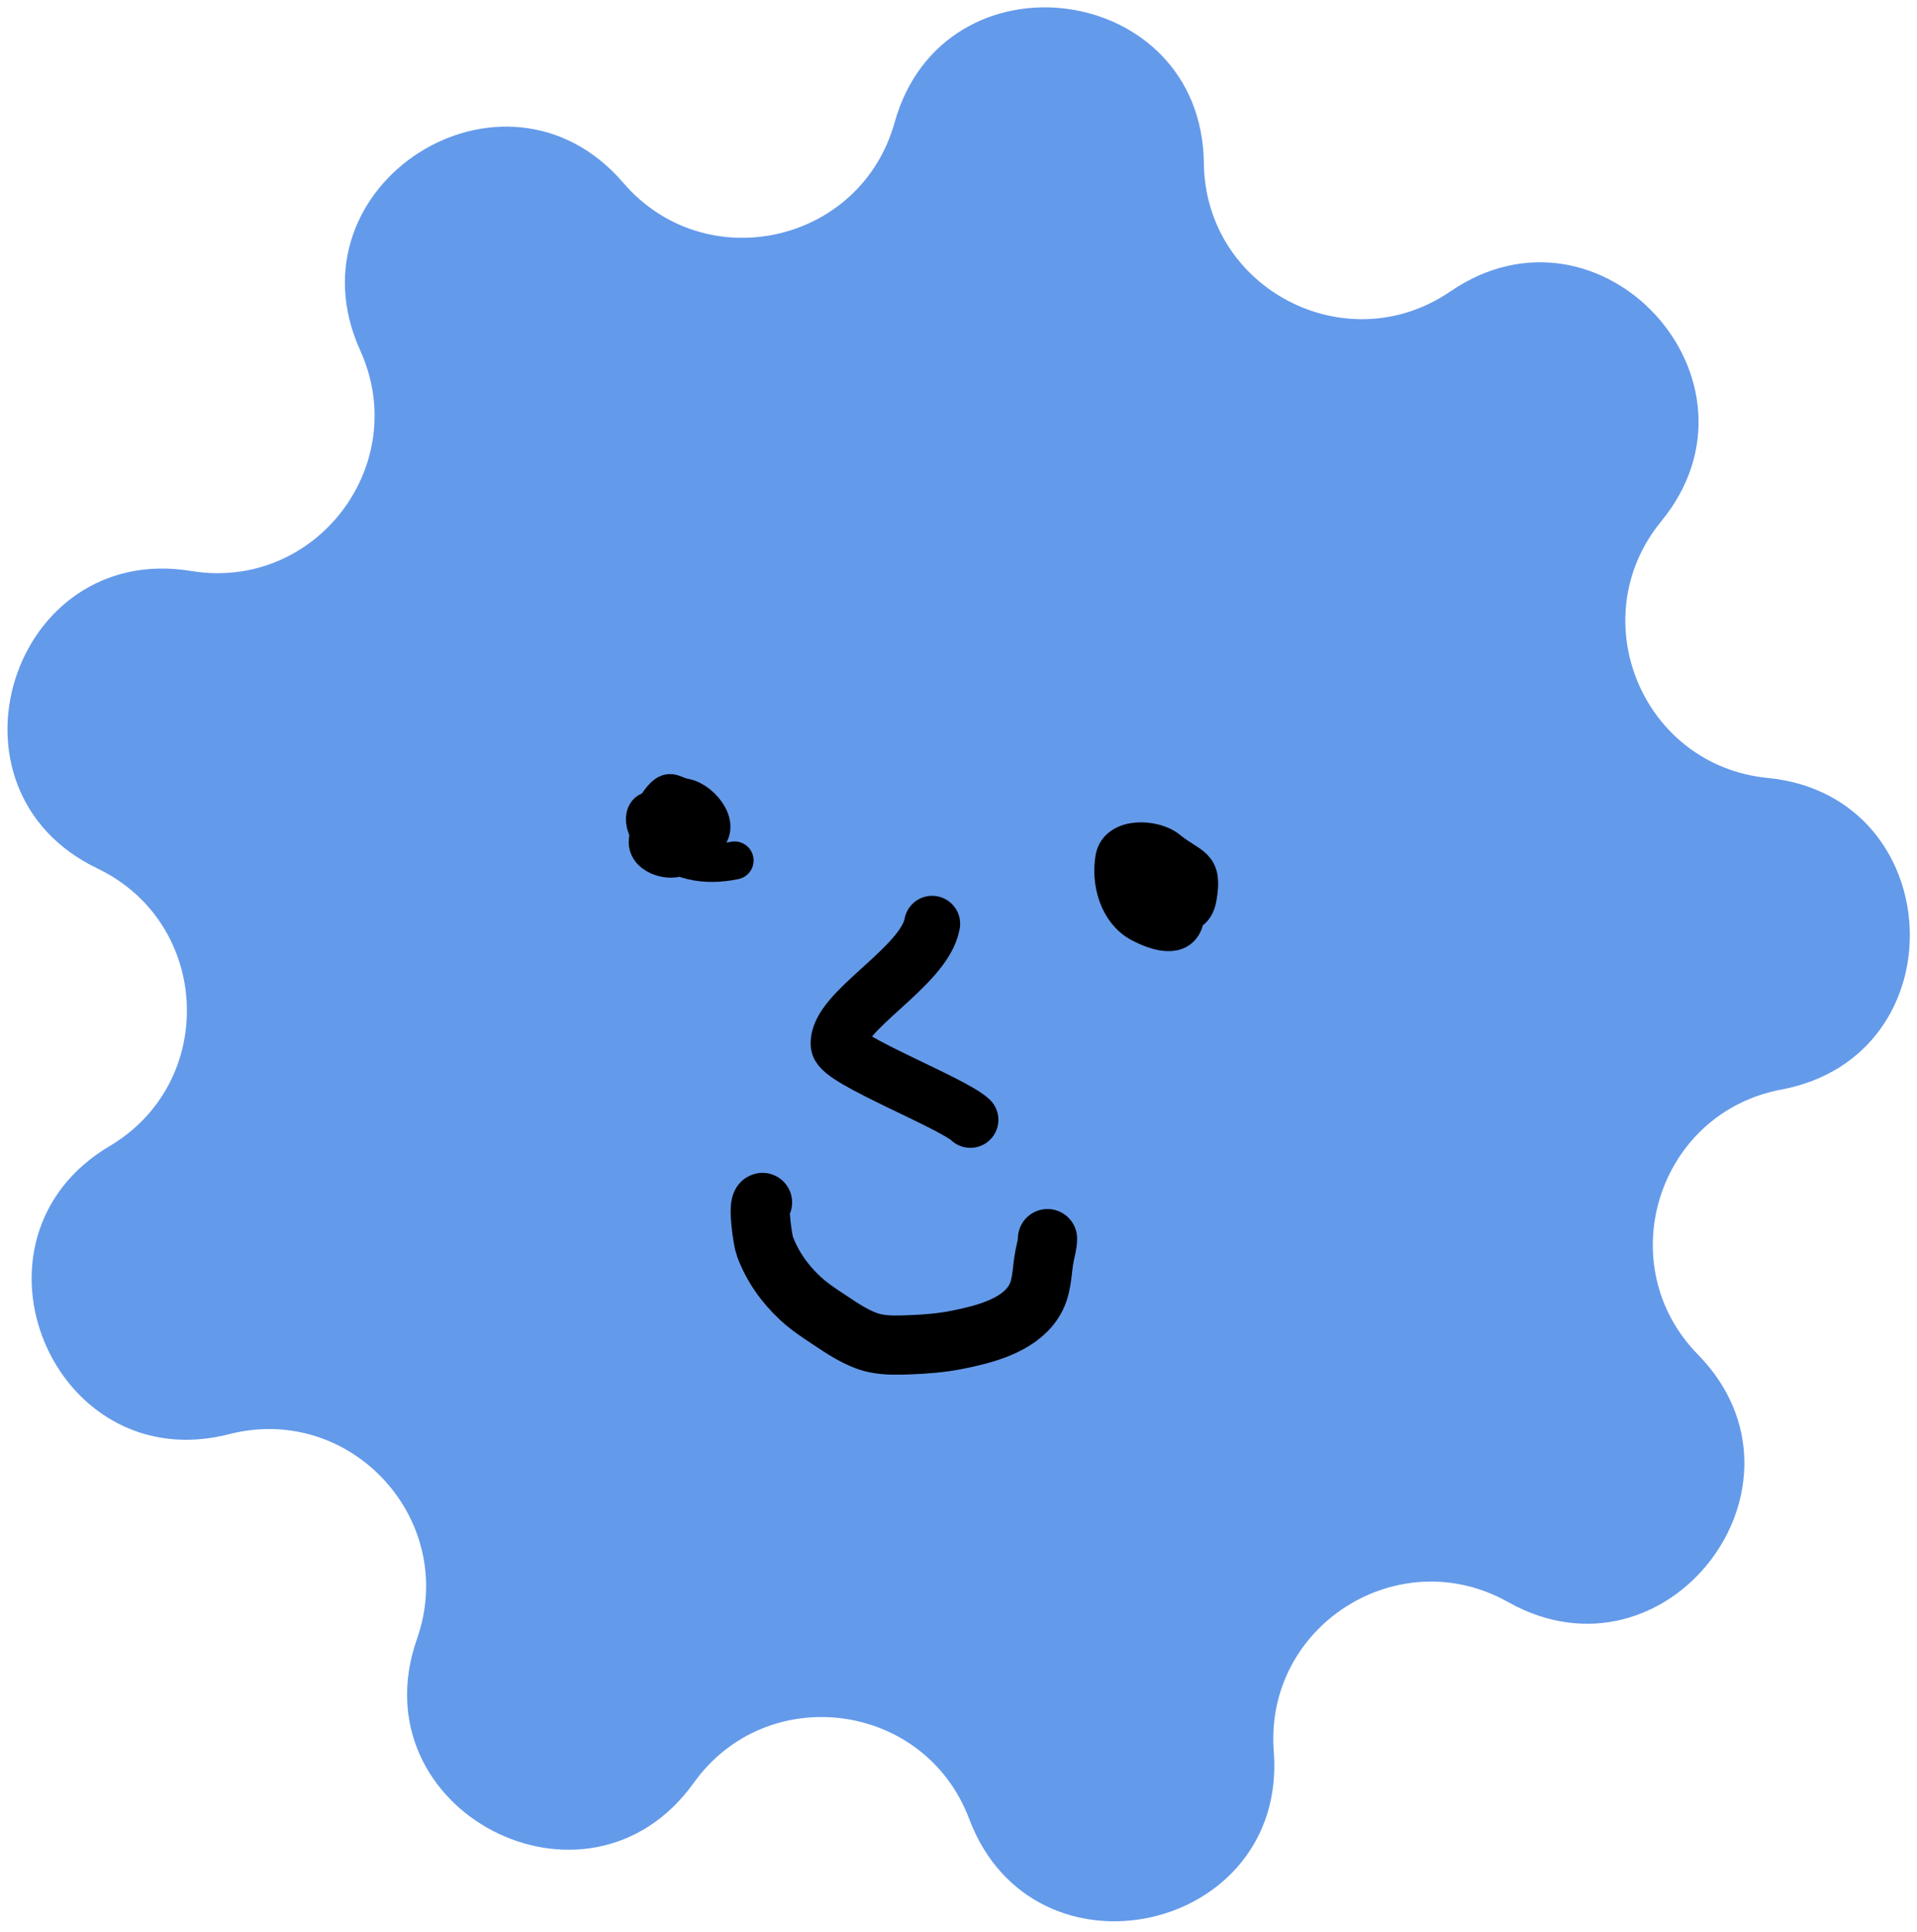 <svg width="123" height="124" viewBox="0 0 123 124" fill="none" xmlns="http://www.w3.org/2000/svg">
<path d="M23.114 22.493C18.288 11.846 32.376 2.864 39.992 11.733C45.254 17.861 55.224 15.648 57.398 7.867C60.544 -3.391 77.111 -1.216 77.243 10.473C77.335 18.551 86.396 23.263 93.062 18.701C102.709 12.098 114.002 24.413 106.59 33.453C101.468 39.7 105.379 49.134 113.419 49.924C125.053 51.067 125.788 67.759 114.299 69.92C106.36 71.413 103.292 81.154 108.943 86.927C117.12 95.281 106.954 108.54 96.764 102.811C89.722 98.852 81.111 104.342 81.729 112.396C82.624 124.052 66.312 127.674 62.19 116.735C59.34 109.176 49.215 107.847 44.511 114.414C37.704 123.918 22.881 116.208 26.754 105.178C29.43 97.556 22.528 90.029 14.703 92.036C3.379 94.941 -3.02 79.507 7.037 73.547C13.986 69.429 13.537 59.226 6.253 55.734C-4.289 50.681 0.73 34.744 12.265 36.643C20.236 37.955 26.45 29.85 23.114 22.493Z" fill="#649AEA"/>
<path d="M44.972 53.97C44.66 54.11 44.399 54.15 44.188 54.122C44.166 54.33 44.071 54.553 43.878 54.79C43.814 54.869 43.731 54.933 43.635 54.981C42.915 55.346 41.455 54.873 41.566 53.948C41.587 53.767 41.609 53.582 41.635 53.397C41.214 52.677 41.304 51.91 41.981 52.016C42.064 51.824 42.166 51.641 42.292 51.47C43.016 50.493 43.055 51.026 43.936 51.181C45.041 51.376 46.535 53.267 44.972 53.97Z" fill="#649AEA"/>
<path d="M43.862 54.063C45.261 54.31 46.283 52.753 44.58 52.453C43.06 52.185 43.145 54.791 44.972 53.97C46.535 53.267 45.041 51.376 43.936 51.181C43.055 51.026 43.016 50.493 42.292 51.47C41.771 52.173 41.668 53.093 41.566 53.948C41.44 54.996 43.332 55.464 43.878 54.79C44.8 53.654 43.474 52.86 42.716 52.349C41.161 51.301 41.015 52.895 42.012 53.882C43.459 55.314 45.261 55.61 47.133 55.219" stroke="black" stroke-width="2.44" stroke-linecap="round"/>
<path d="M75.353 55.448C74.472 55.583 73.559 56.122 74.66 56.864C75.492 57.424 75.759 56.221 75.353 55.448Z" fill="#649AEA"/>
<path d="M76.069 55.439C75.182 55.283 73.236 55.904 74.66 56.864C75.675 57.547 75.849 55.605 74.985 55.023C73.785 54.215 73.238 56.404 73.684 57.11C74.325 58.126 76.497 59.584 76.846 57.603C77.227 55.444 76.44 55.74 74.93 54.514C74.032 53.786 71.745 53.691 71.502 55.068C71.236 56.578 71.734 58.519 73.221 59.28C74.102 59.731 75.777 60.384 76.037 58.908" stroke="black" stroke-width="2.44" stroke-linecap="round"/>
<path d="M59.808 59.285C59.315 62.077 53.598 64.943 53.818 67.053C53.917 68.007 61.141 70.793 62.261 71.864" stroke="black" stroke-width="3.595" stroke-linecap="round"/>
<path d="M48.925 77.166C48.579 77.209 48.943 79.629 49.076 79.98C49.569 81.29 50.335 82.373 51.356 83.324C51.907 83.837 52.533 84.249 53.158 84.663C54.055 85.258 55.073 85.967 56.139 86.198C56.861 86.355 57.65 86.326 58.382 86.299C59.397 86.261 60.417 86.18 61.413 85.981C63.083 85.647 65.271 85.109 66.285 83.588C66.91 82.65 66.819 81.612 67.027 80.562C67.099 80.203 67.21 79.854 67.21 79.487" stroke="black" stroke-width="3.799" stroke-linecap="round"/>
</svg>
